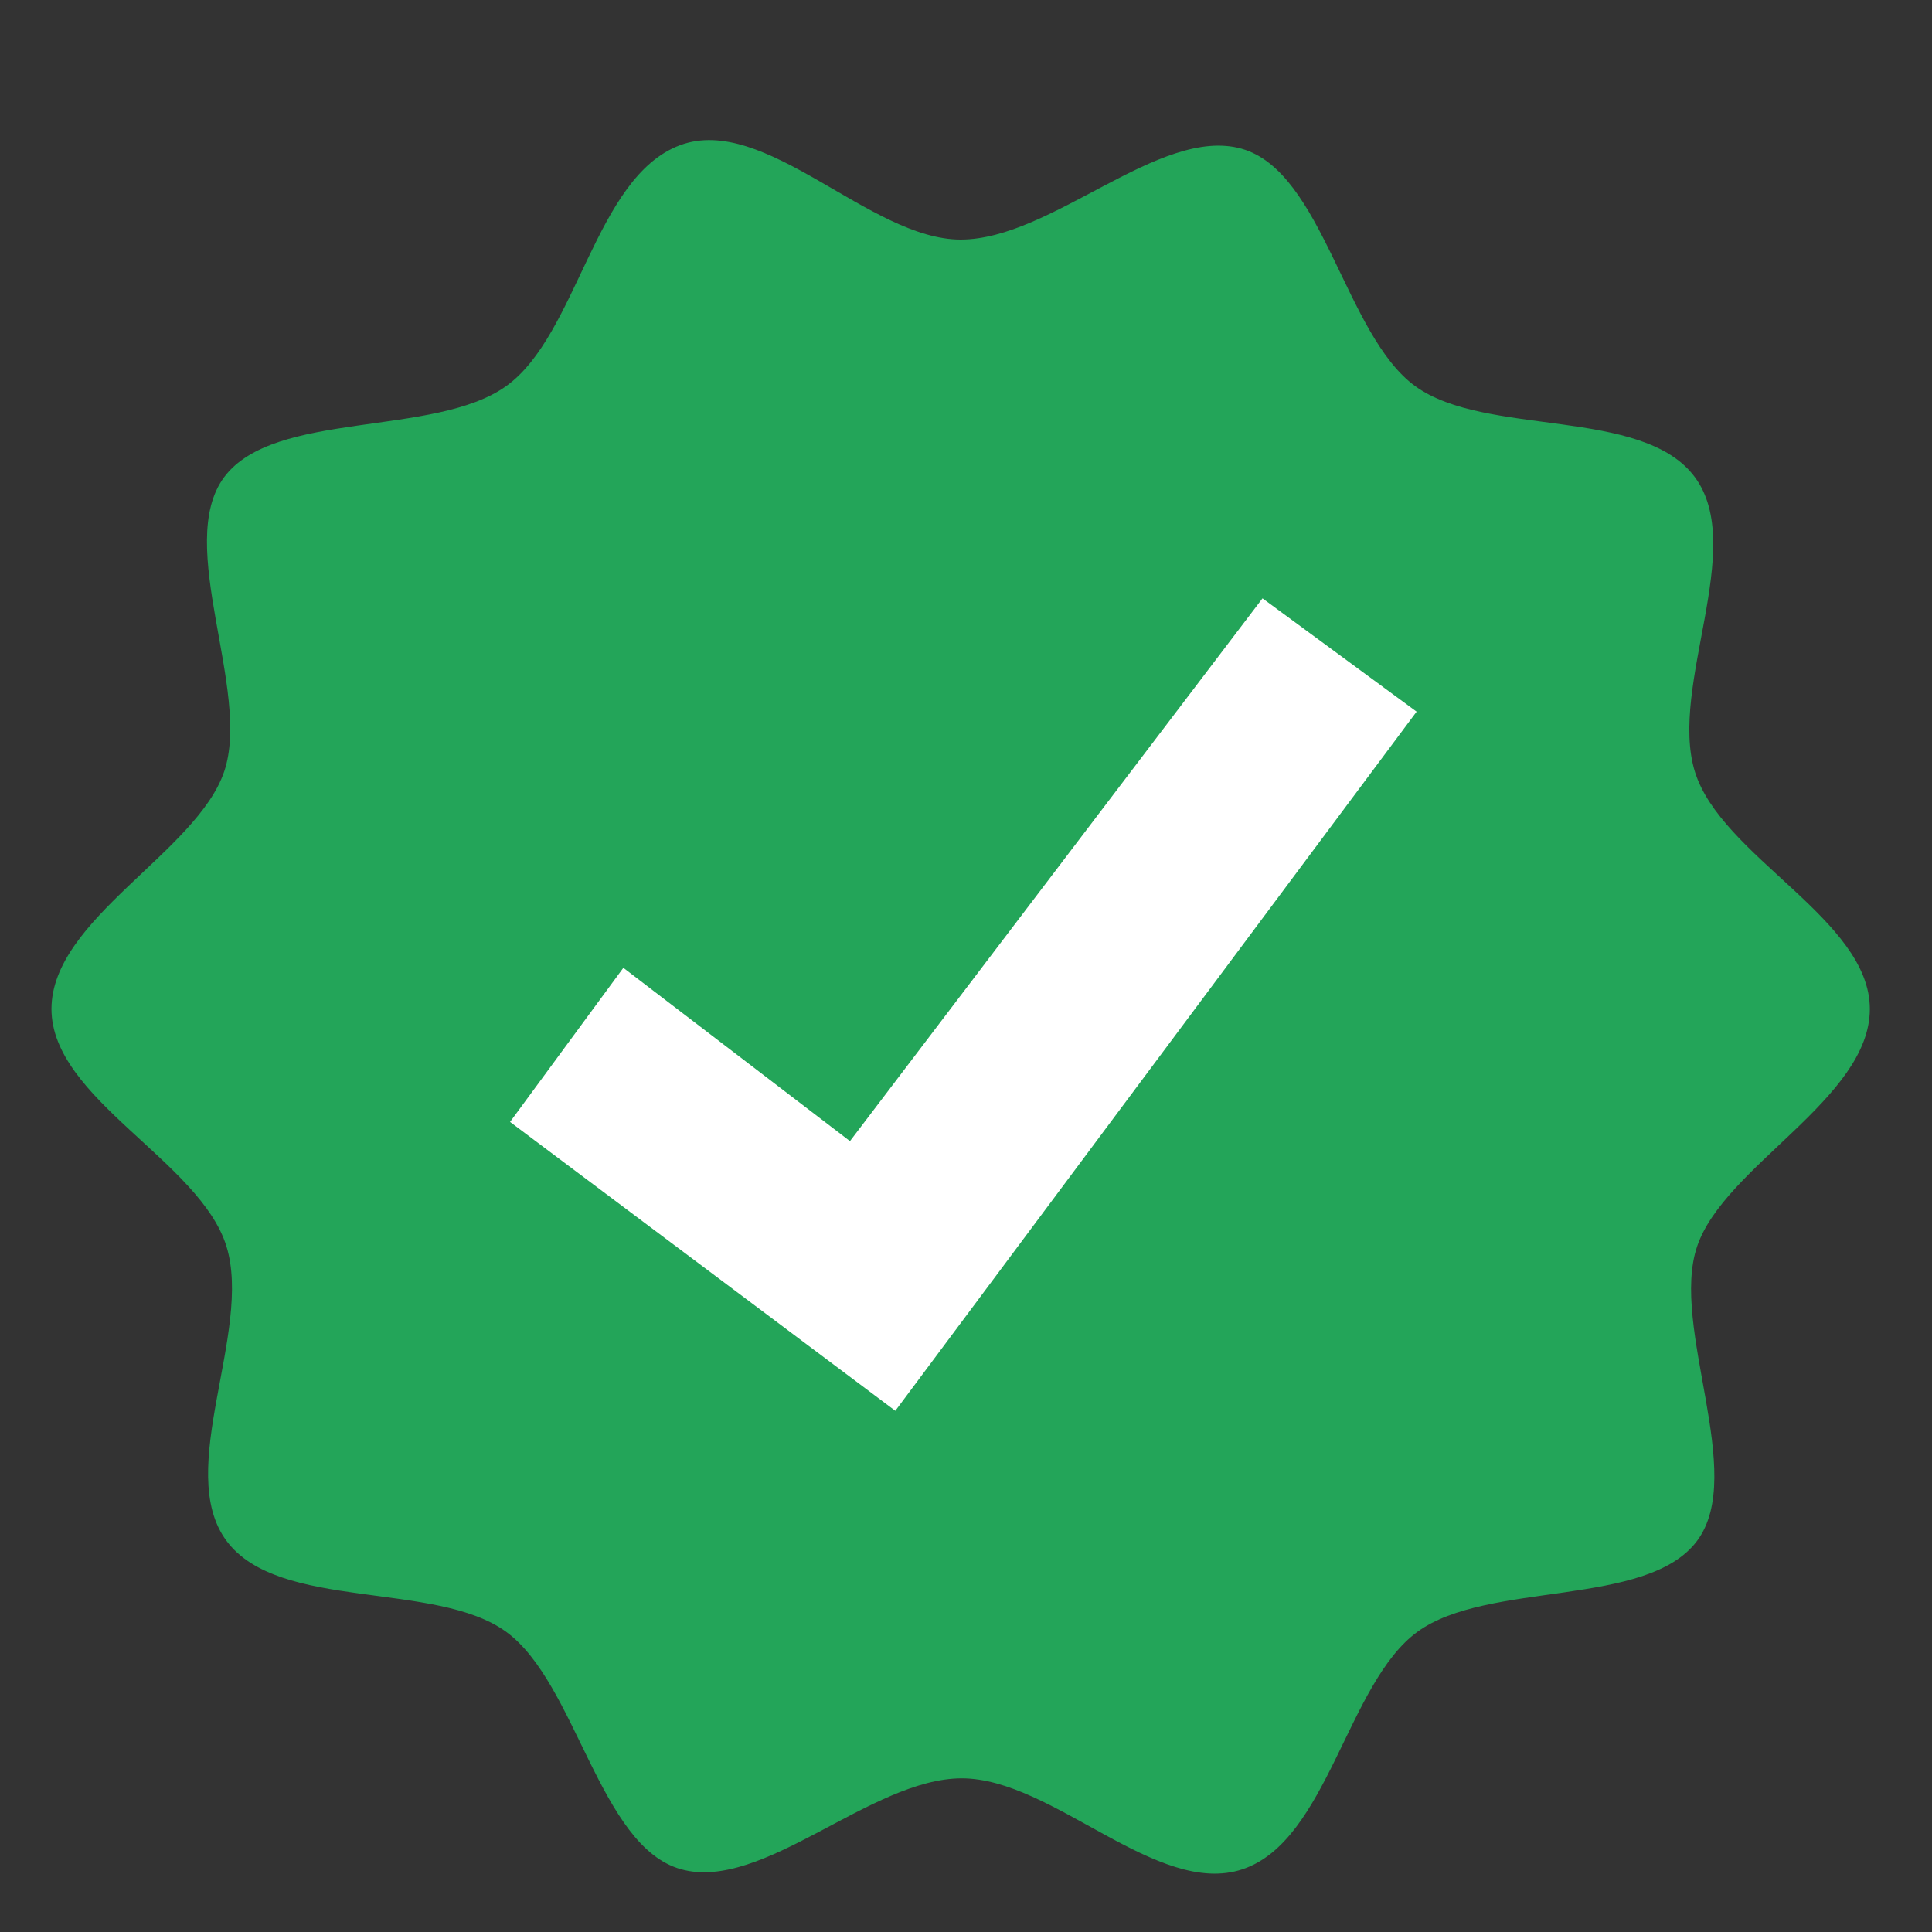 <svg width="17" height="17" viewBox="0 0 17 17" fill="none" xmlns="http://www.w3.org/2000/svg">
<rect x="0" y="0" width="17" height="17" fill="#333333" stroke="none"/>
<g clip-path="url(#clip0_1_11602)">
<path fill-rule="evenodd" clip-rule="evenodd" d="M16.453 8.878C16.453 9.668 15.173 10.258 14.933 10.968C14.693 11.678 15.373 12.968 14.933 13.558C14.493 14.148 13.093 13.908 12.473 14.358C11.853 14.808 11.683 16.198 10.933 16.448C10.183 16.698 9.263 15.648 8.463 15.648C7.663 15.648 6.713 16.648 5.993 16.448C5.273 16.248 5.073 14.808 4.453 14.358C3.833 13.908 2.453 14.178 1.993 13.558C1.533 12.938 2.223 11.718 1.993 10.968C1.763 10.218 0.453 9.668 0.453 8.878C0.453 8.088 1.733 7.498 1.973 6.788C2.213 6.078 1.533 4.788 1.973 4.198C2.413 3.608 3.823 3.848 4.453 3.398C5.083 2.948 5.233 1.558 5.983 1.278C6.733 0.998 7.653 2.108 8.453 2.108C9.253 2.108 10.203 1.108 10.923 1.308C11.643 1.508 11.833 2.948 12.453 3.398C13.073 3.848 14.453 3.578 14.913 4.198C15.373 4.818 14.683 6.038 14.913 6.788C15.143 7.538 16.453 8.088 16.453 8.878Z" fill="#23A559"/>
</g>
<g clip-path="url(#clip1_1_11602)">
<path d="M7.878 12.414L4.488 9.872L5.485 8.516L7.479 10.041L11.109 5.265L12.465 6.262L7.878 12.414Z" fill="white"/>
</g>
<defs>
<clipPath id="clip0_1_11602">
<rect width="16" height="16" fill="white" transform="translate(0.453 0.878)"/>
</clipPath>
<clipPath id="clip1_1_11602">
<rect width="15.953" height="16.047" fill="white" transform="translate(0.5 0.831)"/>
</clipPath>
</defs>
</svg>
